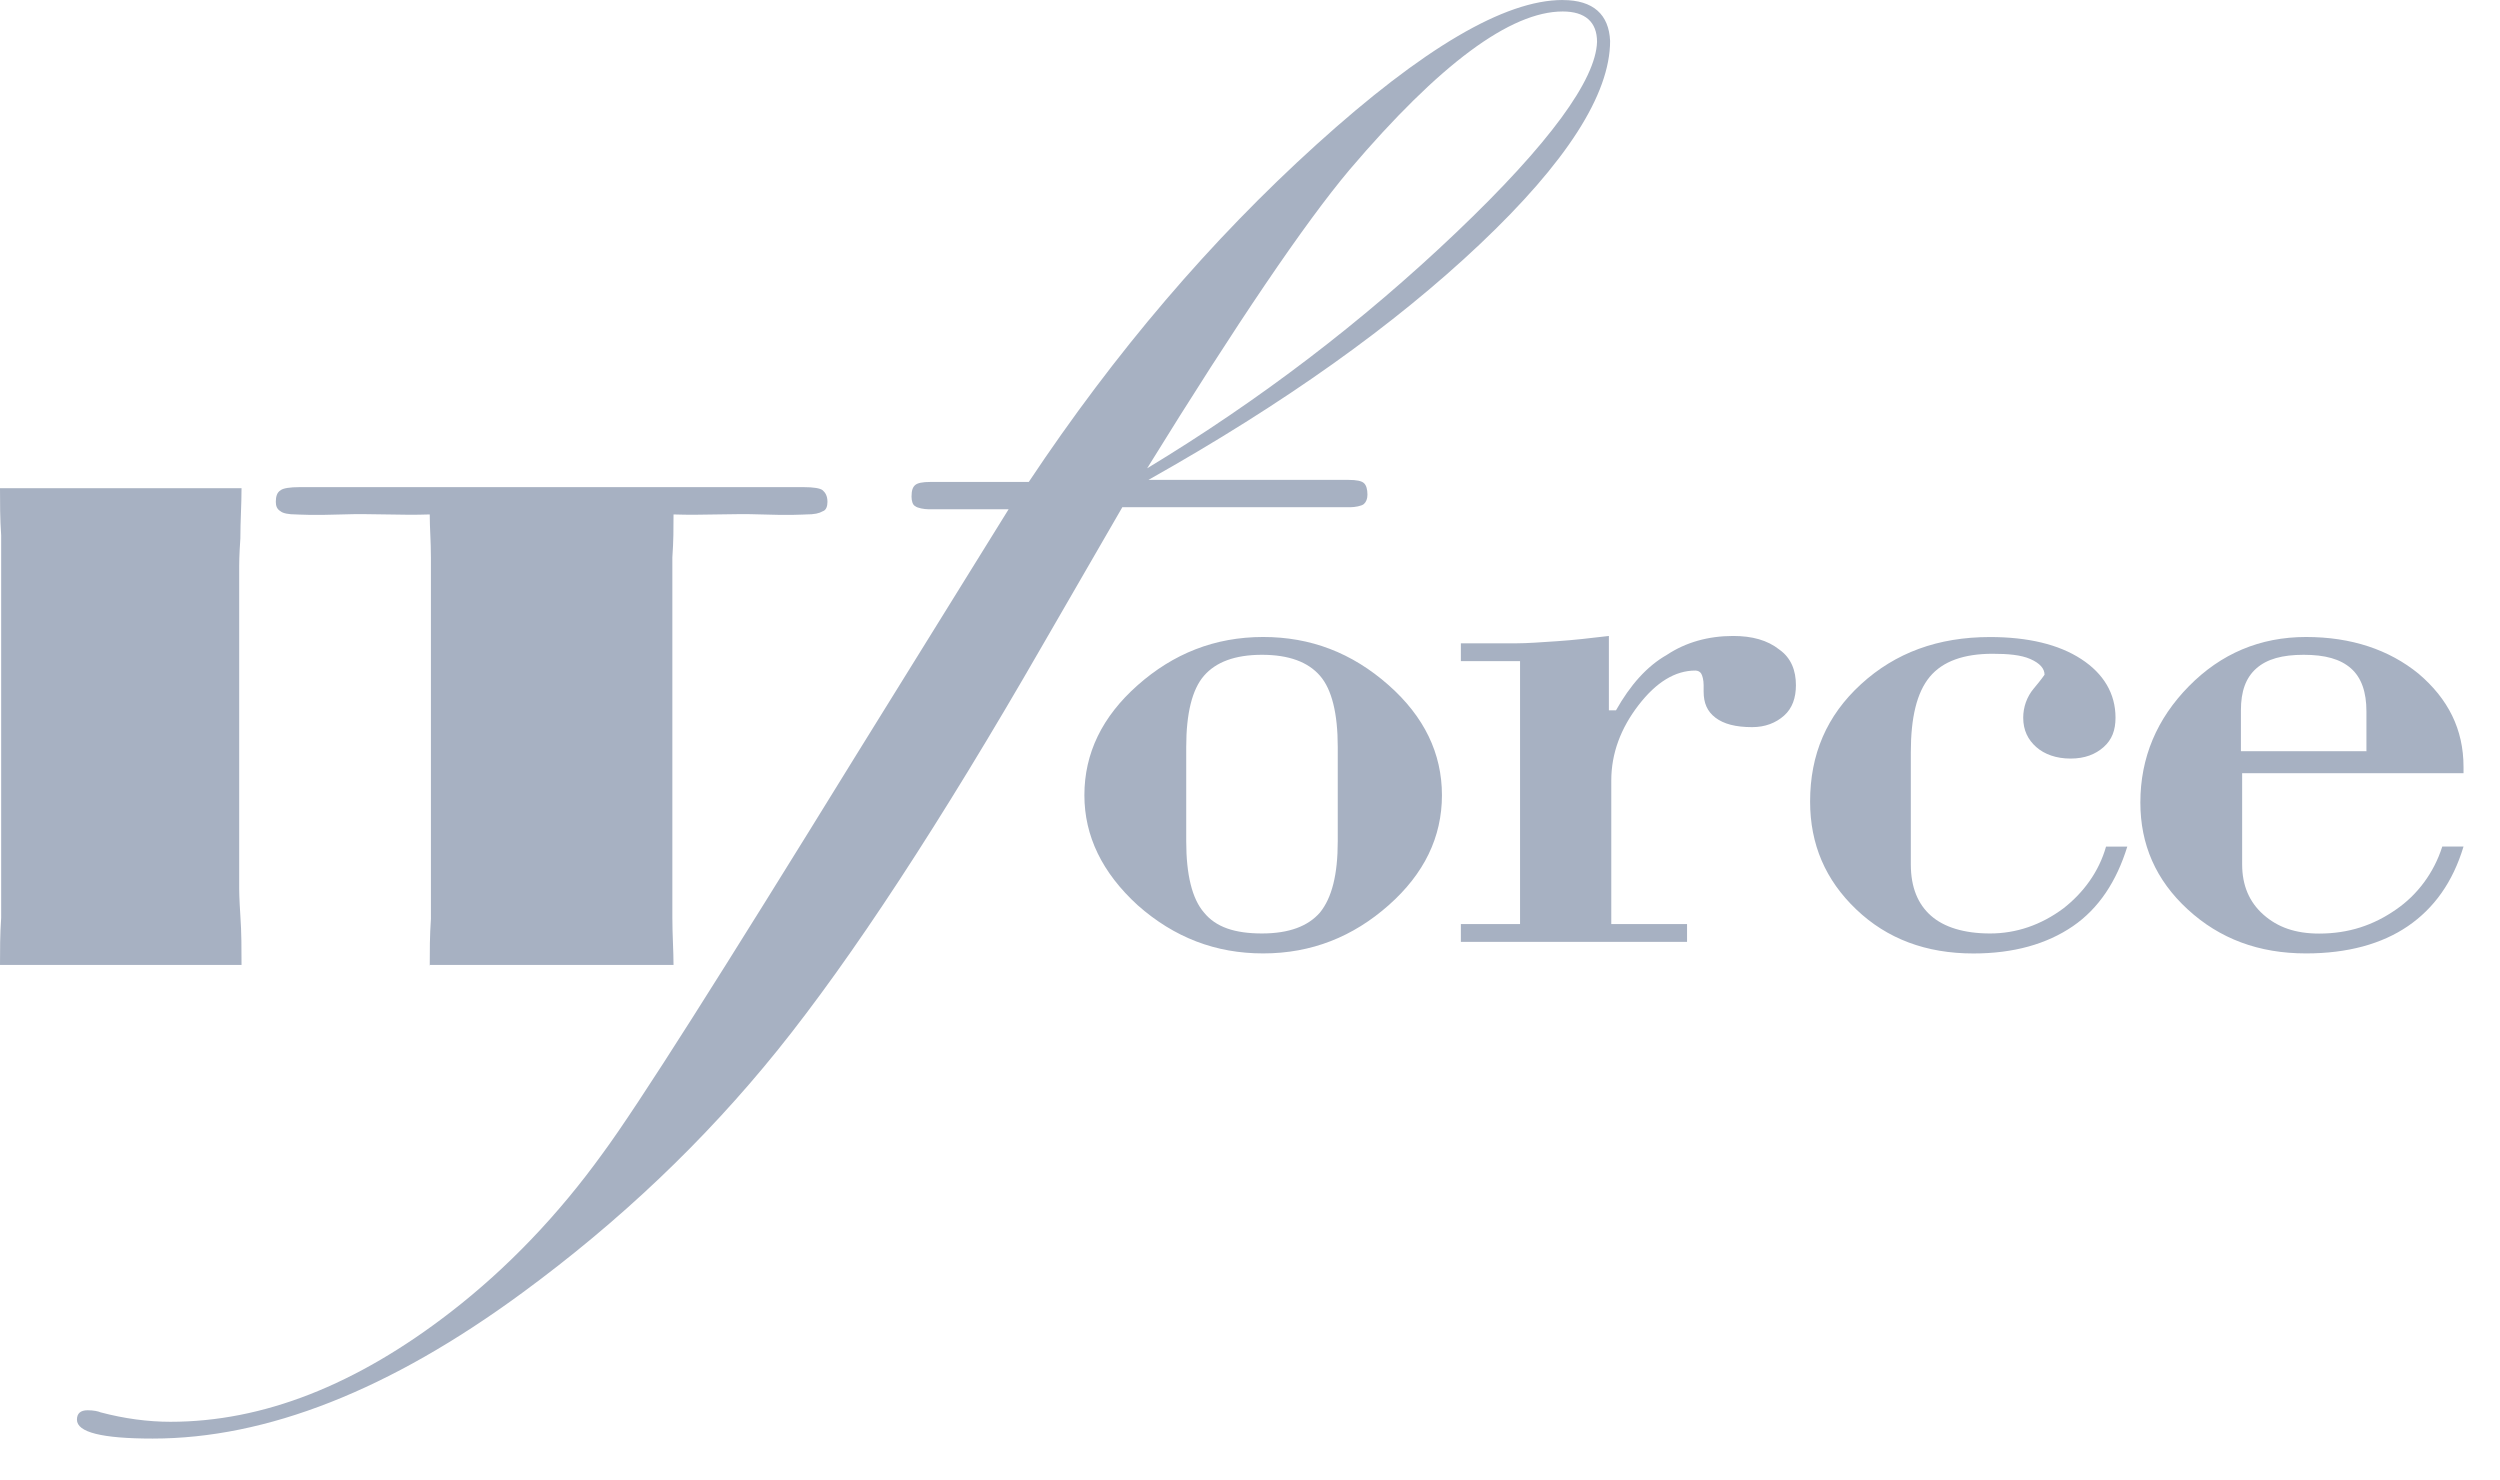 <svg width="49" height="29" xmlns="http://www.w3.org/2000/svg" fill="none">

 <g>
  <title>Layer 1</title>
  <path id="svg_1" fill="#A7B1C2" d="m21.254,15.586c0,-0.821 0.348,-1.54 1.044,-2.156c0.696,-0.616 1.508,-0.945 2.46,-0.945c0.928,0 1.74,0.308 2.46,0.945c0.696,0.616 1.044,1.335 1.044,2.156c0,0.821 -0.348,1.54 -1.044,2.156c-0.696,0.616 -1.508,0.945 -2.46,0.945c-0.928,0 -1.74,-0.308 -2.46,-0.945c-0.696,-0.637 -1.044,-1.355 -1.044,-2.156zm1.996,-0.945l0,1.848c0,0.657 0.116,1.129 0.348,1.396c0.232,0.287 0.603,0.411 1.137,0.411c0.534,0 0.905,-0.144 1.137,-0.411c0.232,-0.287 0.348,-0.739 0.348,-1.396l0,-1.848c0,-0.657 -0.116,-1.129 -0.348,-1.396c-0.232,-0.267 -0.603,-0.411 -1.137,-0.411c-0.534,0 -0.905,0.144 -1.137,0.411c-0.232,0.267 -0.348,0.739 -0.348,1.396z"/>
  <path id="svg_2" fill="#A7B1C2" d="m28.633,18.461l0,-0.349l1.16,0l0,-5.154l-1.16,0l0,-0.349l1.091,0c0.209,0 0.487,-0.021 0.789,-0.041c0.325,-0.021 0.673,-0.062 1.021,-0.103l0,1.458l0.139,0c0.278,-0.493 0.603,-0.863 0.998,-1.088c0.371,-0.246 0.812,-0.37 1.299,-0.37c0.371,0 0.673,0.082 0.905,0.267c0.232,0.164 0.325,0.411 0.325,0.698c0,0.246 -0.07,0.452 -0.232,0.596c-0.162,0.144 -0.371,0.226 -0.626,0.226c-0.325,0 -0.557,-0.062 -0.719,-0.185c-0.162,-0.123 -0.232,-0.287 -0.232,-0.513l0,-0.123c0,-0.103 -0.023,-0.185 -0.046,-0.226c-0.023,-0.041 -0.07,-0.062 -0.116,-0.062c-0.395,0 -0.766,0.226 -1.114,0.678c-0.348,0.452 -0.534,0.945 -0.534,1.478l0,2.813l1.485,0l0,0.349l-4.432,0z"/>
  <path id="svg_3" fill="#A7B1C2" d="m41.278,16.593l0.417,0c-0.209,0.678 -0.557,1.212 -1.067,1.561c-0.51,0.349 -1.16,0.534 -1.949,0.534c-0.928,0 -1.693,-0.287 -2.296,-0.863c-0.603,-0.575 -0.905,-1.273 -0.905,-2.115c0,-0.924 0.325,-1.684 0.998,-2.3c0.673,-0.616 1.508,-0.924 2.529,-0.924c0.742,0 1.345,0.144 1.786,0.431c0.441,0.287 0.673,0.678 0.673,1.15c0,0.246 -0.07,0.431 -0.232,0.575c-0.162,0.144 -0.371,0.226 -0.649,0.226c-0.278,0 -0.51,-0.082 -0.673,-0.226c-0.162,-0.144 -0.255,-0.329 -0.255,-0.575c0,-0.205 0.07,-0.411 0.209,-0.575c0.139,-0.164 0.209,-0.267 0.209,-0.267c0,-0.123 -0.093,-0.226 -0.278,-0.308c-0.186,-0.082 -0.441,-0.103 -0.742,-0.103c-0.557,0 -0.974,0.144 -1.23,0.452c-0.255,0.308 -0.371,0.801 -0.371,1.478l0,2.197c0,0.452 0.139,0.78 0.394,1.006c0.255,0.226 0.649,0.349 1.16,0.349c0.51,0 0.997,-0.164 1.438,-0.493c0.394,-0.308 0.696,-0.719 0.835,-1.212z"/>
  <path id="svg_4" fill="#A7B1C2" d="m47.867,16.592l0.418,0c-0.209,0.698 -0.58,1.212 -1.091,1.561c-0.51,0.349 -1.183,0.534 -1.995,0.534c-0.928,0 -1.694,-0.287 -2.32,-0.863c-0.626,-0.575 -0.928,-1.273 -0.928,-2.095c0,-0.883 0.325,-1.643 0.951,-2.279c0.626,-0.637 1.392,-0.965 2.297,-0.965c0.882,0 1.624,0.246 2.204,0.719c0.58,0.493 0.882,1.088 0.882,1.828l0,0.123l-4.339,0l0,1.787c0,0.411 0.139,0.739 0.418,0.986c0.278,0.246 0.626,0.37 1.091,0.37c0.58,0 1.067,-0.164 1.508,-0.472c0.418,-0.287 0.742,-0.719 0.905,-1.232zm-1.485,-1.848l0,-0.801c0,-0.37 -0.093,-0.657 -0.302,-0.842c-0.209,-0.185 -0.51,-0.267 -0.928,-0.267c-0.418,0 -0.719,0.082 -0.928,0.267c-0.209,0.185 -0.302,0.452 -0.302,0.821l0,0.801l2.459,0l0,0.021z"/>
  <path id="svg_5" fill="#A7B1C2" d="m0,18.913c0,-0.287 0,-0.596 0.023,-0.924c0,-0.329 0,-0.534 0,-0.575l0,-6.346c0,-0.041 0,-0.246 0,-0.575c-0.023,-0.329 -0.023,-0.637 -0.023,-0.924l4.734,0c0,0.329 -0.023,0.637 -0.023,0.986c-0.023,0.329 -0.023,0.513 -0.023,0.534l0,6.325c0,0.021 0,0.185 0.023,0.534c0.023,0.329 0.023,0.657 0.023,0.965l-4.734,0z"/>
  <path id="svg_6" fill="#A7B1C2" d="m8.423,18.934c0,-0.287 0,-0.596 0.023,-0.924c0,-0.329 0,-0.534 0,-0.575l0,-5.935c0,-0.041 0,-0.226 0,-0.575c0,-0.329 -0.023,-0.554 -0.023,-0.842c-0.58,0.021 -1.137,-0.021 -1.717,0c-0.58,0.021 -0.882,0 -0.905,0c-0.139,0 -0.255,-0.021 -0.302,-0.062c-0.07,-0.041 -0.093,-0.103 -0.093,-0.185c0,-0.103 0.023,-0.185 0.093,-0.226c0.046,-0.041 0.186,-0.062 0.371,-0.062l9.884,0c0.186,0 0.325,0.021 0.371,0.062c0.046,0.041 0.093,0.103 0.093,0.226c0,0.082 -0.023,0.164 -0.093,0.185c-0.07,0.041 -0.162,0.062 -0.325,0.062c-0.023,0 -0.325,0.021 -0.882,0c-0.58,-0.021 -1.137,0.021 -1.717,0c0,0.287 0,0.513 -0.023,0.842c0,0.329 0,0.513 0,0.575l0,5.914c0,0.041 0,0.226 0,0.575c0,0.329 0.023,0.657 0.023,0.924l-4.78,0l0,0.021z"/>
  <path id="svg_7" fill="#A7B1C2" d="m30.628,0c-1.137,0 -2.738,0.945 -4.826,2.834c-2.065,1.869 -3.945,4.066 -5.638,6.612l-1.926,0c-0.162,0 -0.255,0.021 -0.302,0.062c-0.046,0.041 -0.07,0.103 -0.07,0.226c0,0.082 0.023,0.164 0.07,0.185c0.046,0.041 0.186,0.062 0.255,0.062c0.186,0 0.557,0 0.743,0c0.255,0 0.534,0 0.835,0l-2.993,4.826c-2.622,4.251 -4.269,6.859 -4.966,7.803c-0.859,1.191 -1.856,2.238 -2.97,3.101c-1.856,1.438 -3.689,2.156 -5.499,2.156c-0.441,0 -0.905,-0.062 -1.369,-0.185c-0.046,-0.021 -0.139,-0.041 -0.255,-0.041c-0.139,0 -0.209,0.062 -0.209,0.185c0,0.246 0.487,0.37 1.485,0.37c2.228,0 4.641,-0.945 7.24,-2.854c1.903,-1.396 3.573,-2.978 5.012,-4.764c1.439,-1.787 3.179,-4.436 5.198,-7.947l1.555,-2.69c1.392,0 2.831,0 3.736,0c0.186,0 0.557,0 0.743,0c0.07,0 0.209,-0.021 0.255,-0.062c0.046,-0.041 0.07,-0.103 0.07,-0.185c0,-0.103 -0.023,-0.185 -0.07,-0.226c-0.046,-0.041 -0.139,-0.062 -0.302,-0.062l-3.921,0c2.668,-1.499 4.826,-3.039 6.497,-4.62c1.694,-1.602 2.552,-2.937 2.552,-3.984c-0.023,-0.513 -0.325,-0.801 -0.928,-0.801zm-2.088,4.559c-1.833,1.746 -3.852,3.286 -6.056,4.62c1.764,-2.854 3.086,-4.805 3.968,-5.853c1.764,-2.074 3.156,-3.101 4.177,-3.101c0.441,0 0.673,0.205 0.673,0.596c-0.023,0.739 -0.928,1.992 -2.761,3.737z"/>
 </g>
</svg>